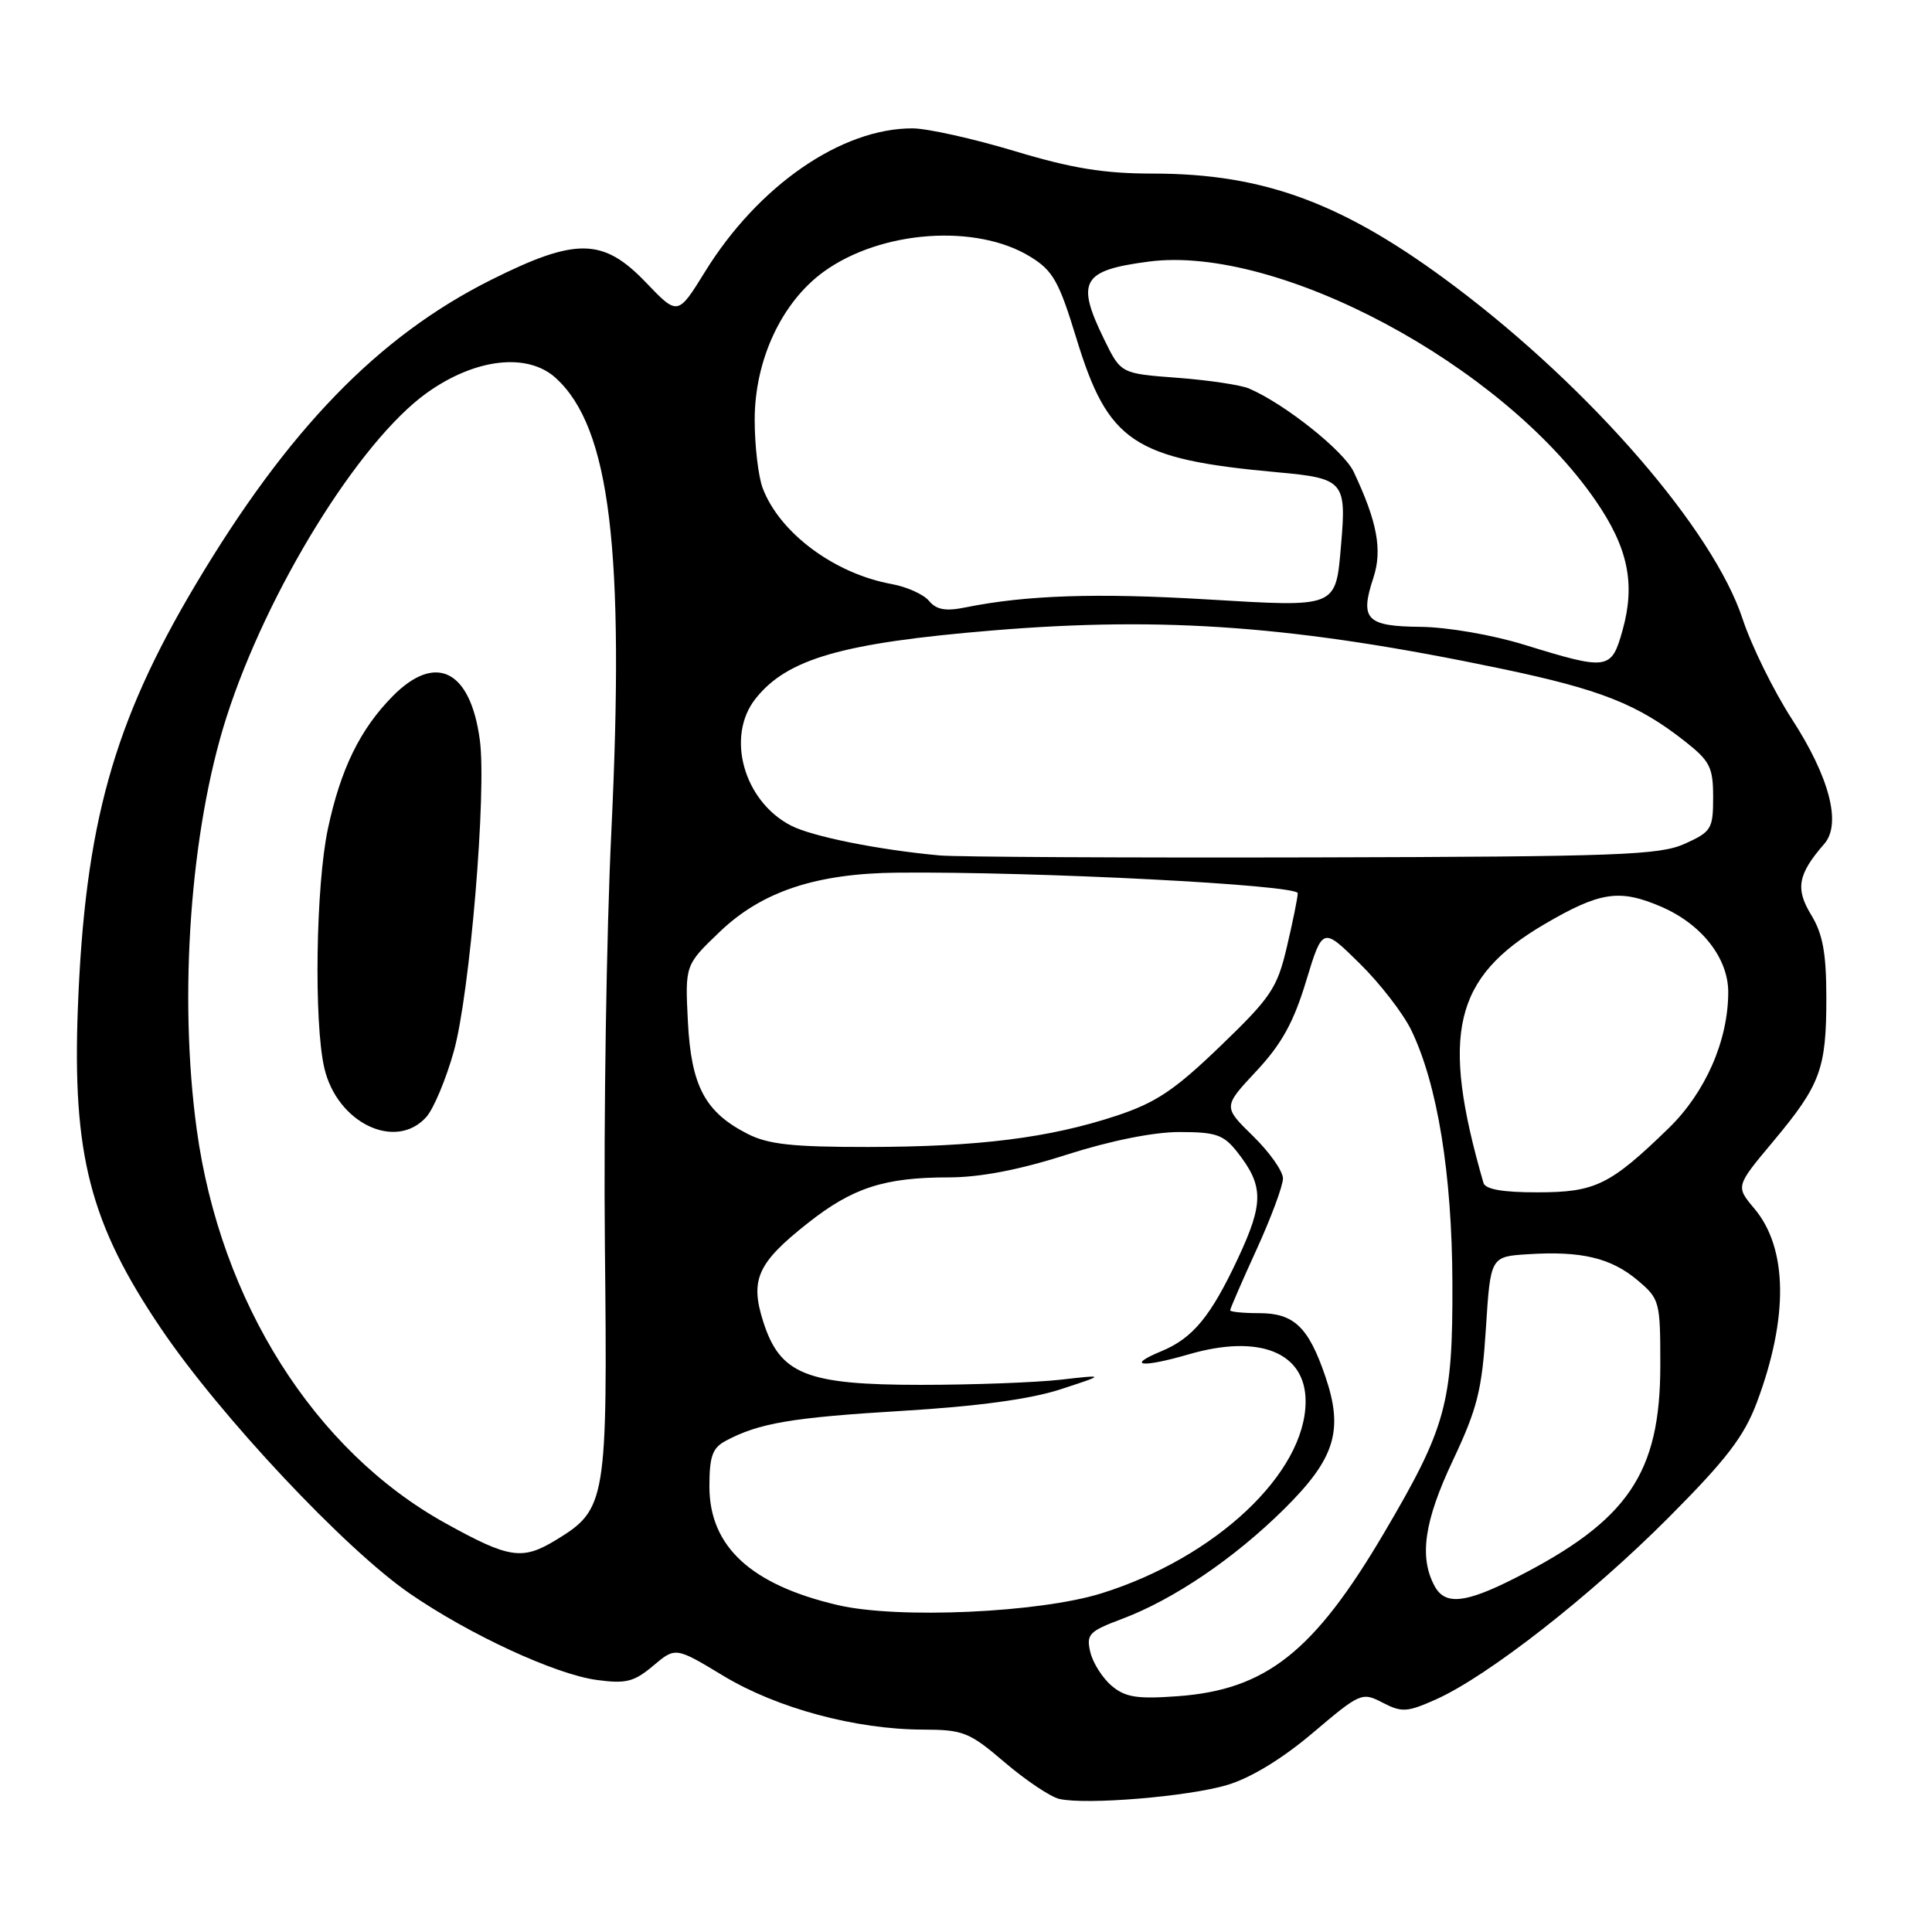 <?xml version="1.0" encoding="UTF-8" standalone="no"?>
<!DOCTYPE svg PUBLIC "-//W3C//DTD SVG 1.1//EN" "http://www.w3.org/Graphics/SVG/1.1/DTD/svg11.dtd" >
<svg xmlns="http://www.w3.org/2000/svg" xmlns:xlink="http://www.w3.org/1999/xlink" version="1.1" viewBox="0 0 256 256">
 <g >
 <path fill="currentColor"
d=" M 162.61 236.52 C 165.71 235.60 169.89 233.06 173.96 229.61 C 180.25 224.28 180.47 224.19 183.22 225.62 C 185.76 226.93 186.47 226.88 190.27 225.18 C 197.13 222.12 210.80 211.43 221.09 201.09 C 228.78 193.37 231.10 190.34 232.80 185.81 C 237.01 174.56 236.89 165.39 232.45 160.13 C 229.98 157.19 229.98 157.19 234.97 151.23 C 241.24 143.72 242.00 141.66 242.00 132.18 C 241.99 126.25 241.53 123.75 239.98 121.21 C 237.87 117.74 238.23 115.83 241.73 111.81 C 244.03 109.17 242.42 102.98 237.44 95.29 C 235.02 91.55 232.08 85.58 230.90 82.00 C 227.02 70.25 210.90 51.61 192.89 38.04 C 178.20 26.97 167.61 23.00 152.77 23.00 C 146.27 23.00 142.04 22.31 134.41 20.01 C 128.96 18.37 122.89 17.02 120.93 17.01 C 111.49 16.98 100.45 24.61 93.41 36.02 C 89.81 41.84 89.81 41.84 85.58 37.42 C 79.92 31.51 76.32 31.45 65.06 37.09 C 50.12 44.57 38.17 56.89 25.92 77.46 C 15.02 95.76 11.25 109.29 10.32 133.50 C 9.57 152.98 11.93 162.12 21.31 176.00 C 29.12 187.57 45.74 205.28 54.31 211.16 C 62.25 216.62 73.57 221.85 79.05 222.60 C 82.95 223.13 84.01 222.86 86.55 220.72 C 89.51 218.23 89.51 218.23 95.84 222.05 C 102.93 226.34 113.38 229.16 122.29 229.18 C 127.66 229.20 128.44 229.51 133.16 233.55 C 135.97 235.94 139.21 238.11 140.38 238.37 C 143.96 239.18 157.44 238.06 162.61 236.52 Z  M 147.29 223.37 C 146.08 222.34 144.81 220.34 144.47 218.91 C 143.92 216.55 144.29 216.16 148.68 214.51 C 155.50 211.95 163.57 206.48 170.18 199.93 C 176.91 193.26 178.06 189.55 175.61 182.37 C 173.38 175.84 171.46 174.00 166.85 174.00 C 164.73 174.00 163.00 173.83 163.00 173.62 C 163.00 173.42 164.57 169.79 166.50 165.57 C 168.43 161.35 170.00 157.11 170.00 156.15 C 170.00 155.19 168.21 152.66 166.03 150.53 C 162.06 146.65 162.06 146.65 166.47 141.93 C 169.81 138.36 171.41 135.47 173.06 130.02 C 175.25 122.82 175.25 122.82 180.15 127.65 C 182.85 130.30 185.93 134.29 187.00 136.50 C 190.47 143.68 192.40 155.53 192.45 170.00 C 192.51 185.94 191.64 189.12 183.40 203.11 C 174.10 218.90 167.74 223.92 156.00 224.76 C 150.66 225.15 149.10 224.90 147.29 223.37 Z  M 111.00 212.68 C 99.49 209.99 94.00 204.91 94.00 196.96 C 94.00 192.99 94.40 191.86 96.14 190.93 C 100.53 188.57 104.89 187.83 119.50 186.95 C 129.51 186.35 136.50 185.40 140.50 184.10 C 146.50 182.14 146.50 182.14 140.50 182.82 C 137.20 183.19 128.88 183.50 122.00 183.50 C 106.82 183.50 103.36 182.11 101.13 175.12 C 99.36 169.57 100.36 167.34 107.00 162.10 C 112.96 157.38 117.17 156.01 125.74 156.01 C 129.91 156.00 135.08 155.01 141.34 153.00 C 147.13 151.15 152.84 150.00 156.28 150.00 C 161.13 150.00 162.13 150.35 163.95 152.66 C 167.45 157.12 167.47 159.40 164.04 166.73 C 160.43 174.44 158.06 177.32 153.87 179.05 C 149.13 181.02 151.31 181.26 157.50 179.46 C 166.88 176.73 173.00 179.19 173.00 185.69 C 173.00 195.17 161.11 206.37 146.00 211.11 C 137.75 213.70 118.96 214.55 111.00 212.68 Z  M 190.08 210.14 C 188.02 206.31 188.72 201.54 192.52 193.50 C 195.77 186.60 196.37 184.20 196.89 176.00 C 197.50 166.50 197.50 166.50 202.50 166.19 C 209.52 165.74 213.47 166.68 216.97 169.63 C 219.92 172.11 220.00 172.42 220.00 180.89 C 220.00 195.24 215.73 201.50 200.78 209.09 C 194.13 212.47 191.46 212.73 190.08 210.14 Z  M 59.00 201.82 C 41.65 192.20 29.21 172.50 26.07 149.68 C 23.64 131.92 25.22 109.96 30.02 95.00 C 35.40 78.23 47.58 58.51 56.53 52.08 C 62.96 47.47 69.93 46.67 73.68 50.12 C 80.84 56.70 82.80 72.80 81.00 110.32 C 80.36 123.62 79.98 148.22 80.15 165.00 C 80.51 198.98 80.34 199.99 73.70 204.04 C 69.20 206.78 67.50 206.53 59.00 201.82 Z  M 56.47 148.03 C 57.45 146.95 59.10 143.01 60.14 139.28 C 62.26 131.68 64.50 104.88 63.58 98.06 C 62.34 88.78 57.74 86.47 52.03 92.25 C 47.70 96.64 45.13 101.91 43.44 109.86 C 41.85 117.37 41.58 135.48 42.97 141.50 C 44.65 148.79 52.40 152.53 56.47 148.03 Z  M 196.57 156.75 C 190.85 136.99 192.60 129.53 204.63 122.47 C 212.02 118.15 214.58 117.76 220.13 120.15 C 225.47 122.45 229.00 126.95 229.00 131.46 C 229.00 137.88 225.98 144.76 221.09 149.51 C 213.34 157.03 211.38 157.99 203.72 157.99 C 199.15 158.00 196.82 157.59 196.57 156.75 Z  M 99.07 150.25 C 93.42 147.37 91.59 143.92 91.15 135.39 C 90.77 127.87 90.77 127.87 95.37 123.47 C 100.96 118.11 108.18 115.72 119.00 115.63 C 137.53 115.47 172.00 117.25 171.96 118.36 C 171.94 118.99 171.29 122.20 170.51 125.50 C 169.23 130.94 168.41 132.16 161.71 138.61 C 155.64 144.46 153.17 146.11 147.91 147.85 C 139.04 150.78 129.65 151.96 115.00 151.98 C 105.05 151.99 101.80 151.64 99.07 150.25 Z  M 124.50 113.35 C 116.35 112.60 107.60 110.84 104.80 109.39 C 98.55 106.16 96.16 97.61 100.09 92.61 C 104.27 87.30 111.53 85.20 131.50 83.54 C 154.42 81.64 171.92 82.95 199.00 88.62 C 212.08 91.36 217.01 93.31 223.25 98.22 C 226.58 100.84 227.00 101.66 227.00 105.64 C 227.00 109.83 226.77 110.21 223.25 111.80 C 219.91 113.31 214.53 113.51 174.00 113.61 C 148.97 113.67 126.70 113.55 124.50 113.35 Z  M 202.00 85.44 C 197.73 84.12 191.79 83.10 188.22 83.06 C 181.04 82.99 180.16 82.07 181.98 76.56 C 183.19 72.88 182.50 69.14 179.36 62.50 C 178.05 59.73 170.19 53.48 165.50 51.48 C 164.40 51.01 160.13 50.37 156.01 50.06 C 148.52 49.50 148.52 49.50 146.32 45.00 C 142.53 37.25 143.35 35.82 152.23 34.66 C 169.32 32.43 199.02 48.31 211.41 66.31 C 215.73 72.57 216.72 77.34 215.00 83.50 C 213.52 88.80 213.09 88.86 202.00 85.44 Z  M 123.10 79.62 C 122.39 78.76 120.16 77.76 118.15 77.39 C 110.57 76.02 103.30 70.61 101.06 64.68 C 100.48 63.14 100.00 59.06 100.00 55.63 C 100.00 47.70 103.57 40.05 109.15 36.00 C 116.74 30.51 129.39 29.60 136.56 34.04 C 139.53 35.87 140.33 37.31 142.62 44.81 C 146.84 58.62 150.17 60.84 169.27 62.58 C 178.04 63.37 178.42 63.79 177.71 72.07 C 176.97 80.63 177.37 80.46 159.87 79.42 C 145.31 78.55 135.95 78.86 127.95 80.48 C 125.30 81.02 124.08 80.80 123.10 79.62 Z "/>
</g>
</svg>